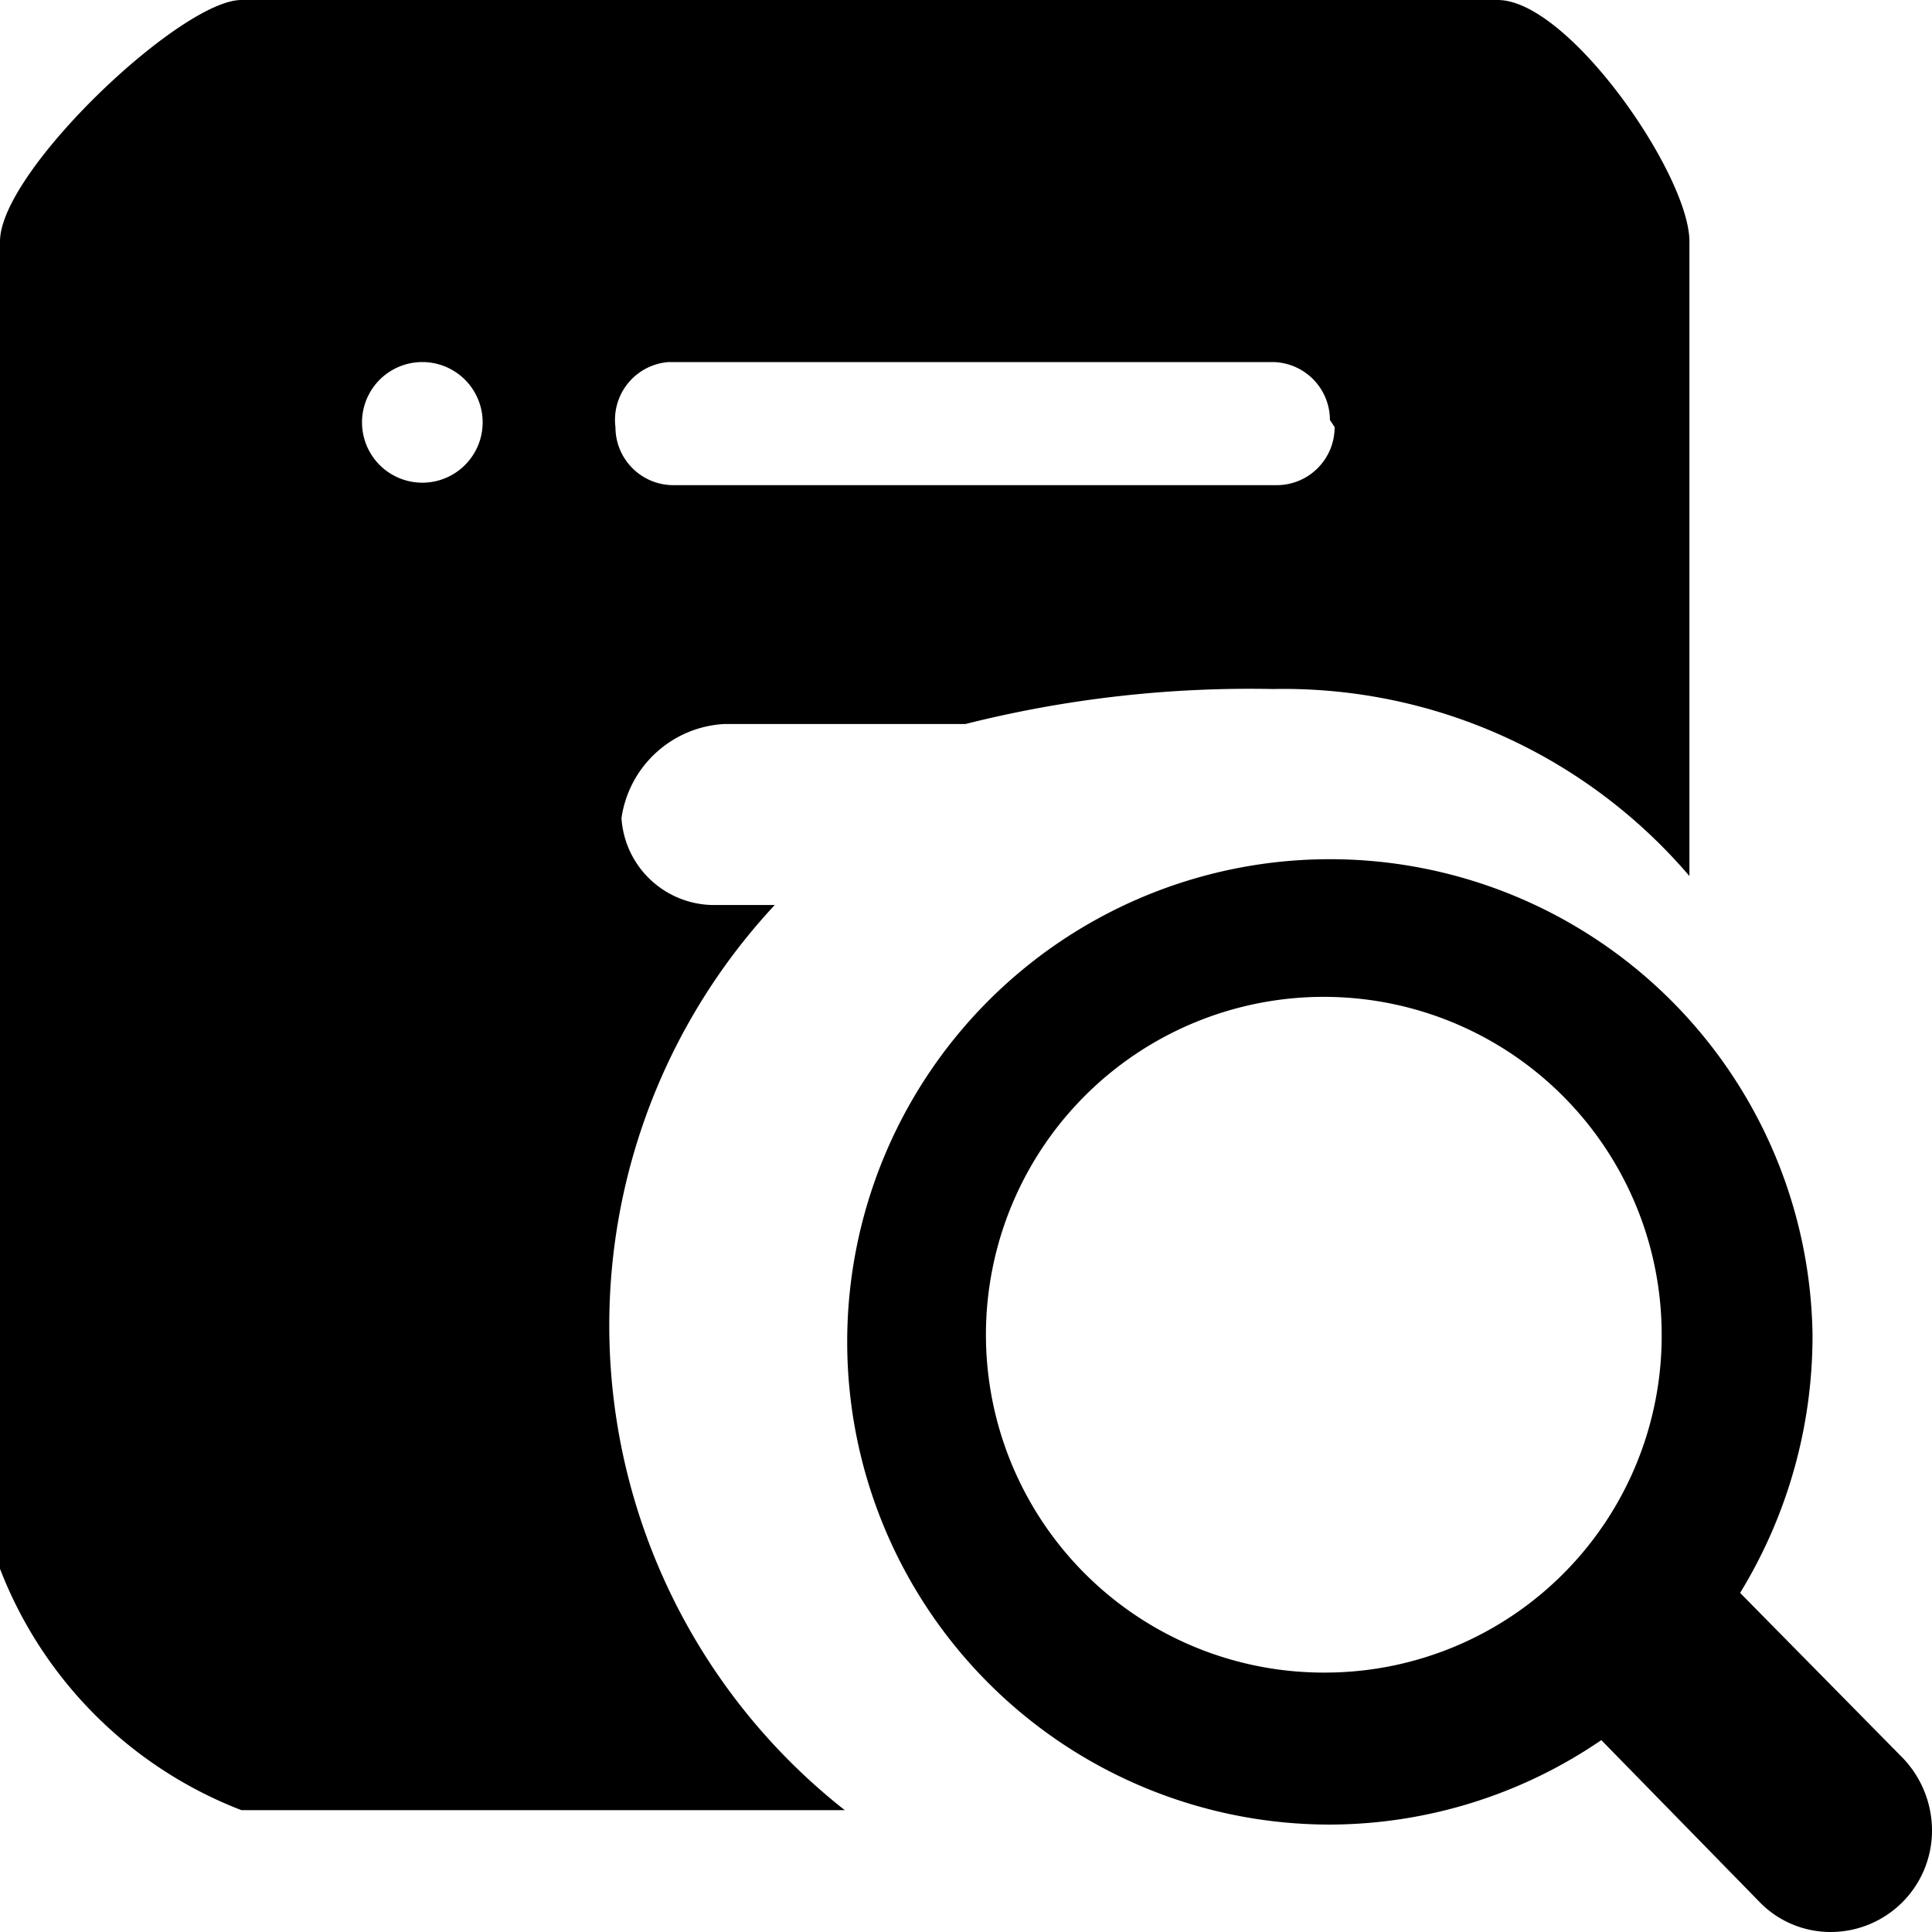 <?xml version="1.0" standalone="no"?><!DOCTYPE svg PUBLIC "-//W3C//DTD SVG 1.1//EN" "http://www.w3.org/Graphics/SVG/1.1/DTD/svg11.dtd"><svg t="1580619081336" class="icon" viewBox="0 0 1024 1024" version="1.1" xmlns="http://www.w3.org/2000/svg" p-id="33125" xmlns:xlink="http://www.w3.org/1999/xlink" width="200" height="200"><defs><style type="text/css"></style></defs><path d="M1007.37 930.611l-85.074-86.344a260.956 260.956 0 0 0 38.38-136.888 255.836 255.836 0 1 0-255.836 259.686 255.836 255.836 0 0 0 143.892-44.769l83.804 85.729c9.871 10.24 23.511 15.974 37.724 15.974A53.74 53.74 0 0 0 1024 969.646a55.665 55.665 0 0 0-15.974-38.38l-0.655-0.655z m-303.8-44.114a179.077 179.077 0 1 1 177.152-179.118 178.463 178.463 0 0 1-177.152 179.118z" p-id="33126"></path><path d="M793.764 0H127.918C95.969 0 0 90.808 0 127.918V831.488a223.232 223.232 0 0 0 127.918 127.918h319.816a326.861 326.861 0 0 1-37.11-479.724h-31.949a49.234 49.234 0 0 1-49.275-46.039c3.932-27.443 26.665-48.333 54.354-49.889h127.918c53.289-13.435 108.134-19.661 163.103-18.555a282.706 282.706 0 0 1 220.652 99.123V127.959C895.427 92.733 831.488 0 793.805 0zM223.846 255.836a31.949 31.949 0 1 1 0-63.939 31.949 31.949 0 0 1 0 63.939z m483.533-29.409a30.72 30.72 0 0 1-30.72 30.72H356.925a30.72 30.72 0 0 1-30.72-30.72 30.72 30.72 0 0 1 28.18-34.529h319.775a30.72 30.72 0 0 1 30.72 30.72l2.54 3.809z" p-id="33127"></path></svg>